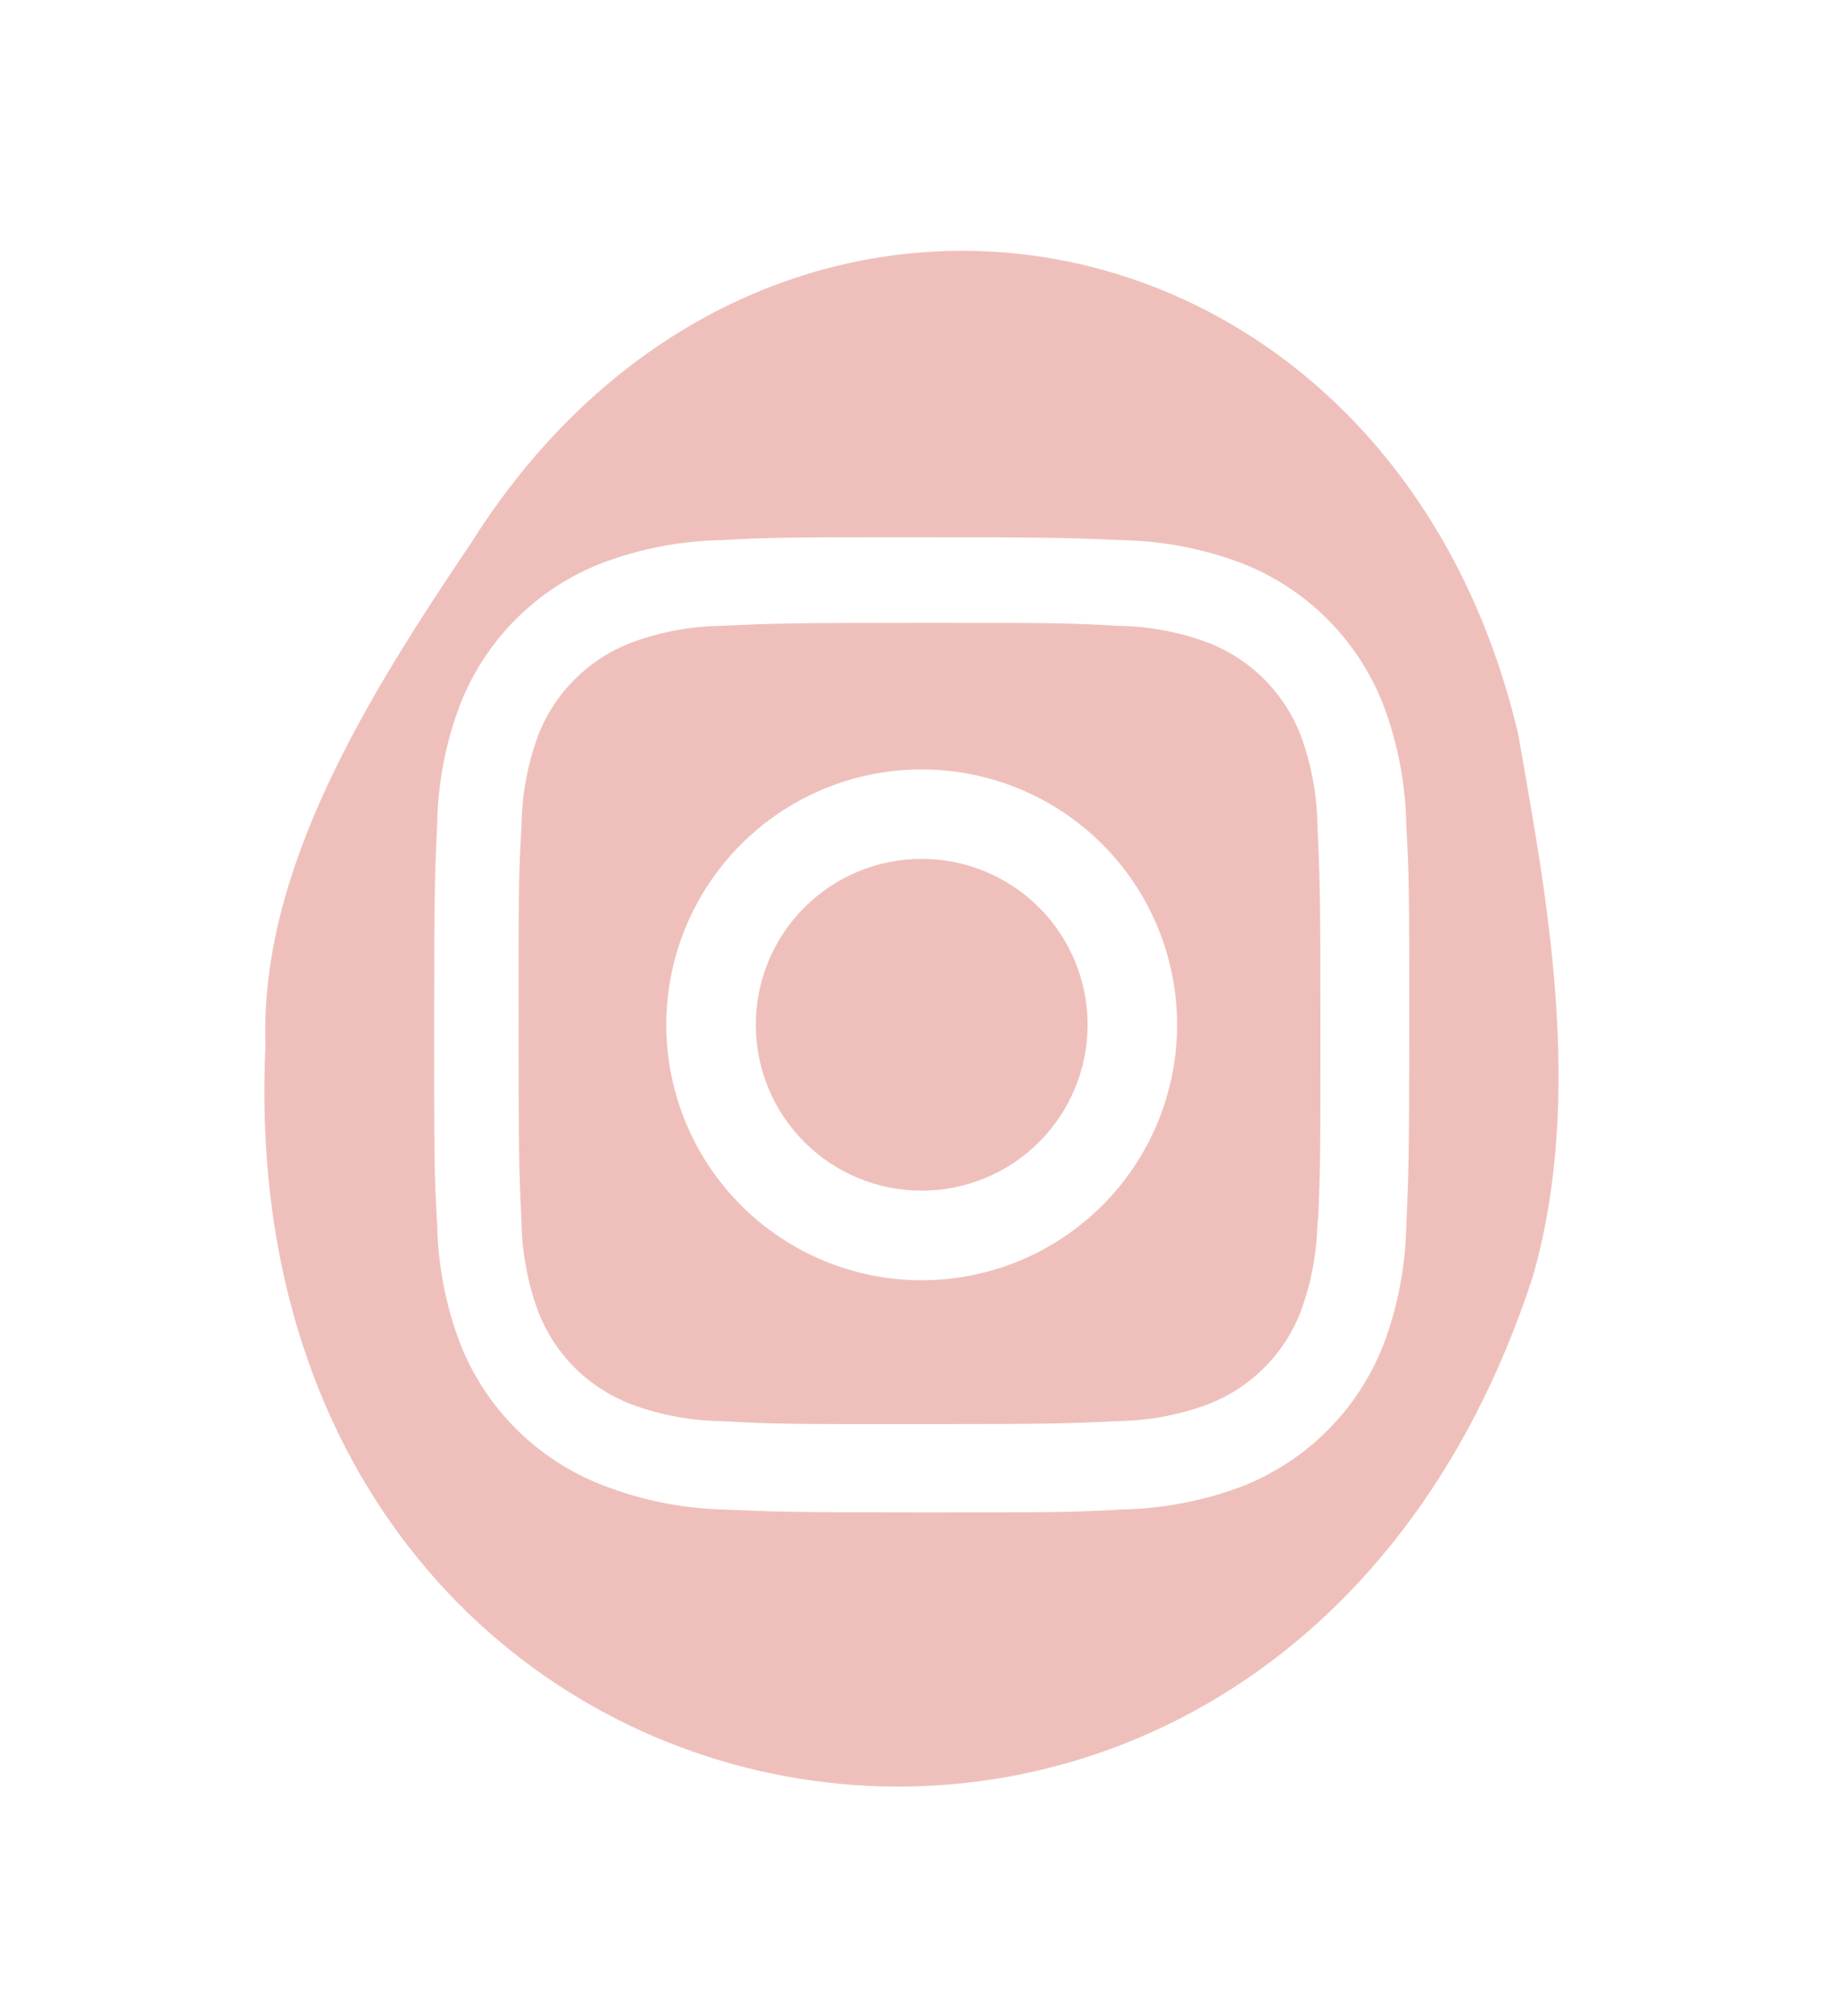 <svg width="62" height="68" viewBox="0 0 62 68" fill="none" xmlns="http://www.w3.org/2000/svg">
<g filter="url(#filter0_d)">
<path d="M15.903 14.298C12.386 19.507 8.755 25.345 8.955 31.235C7.595 59.603 42.907 66.079 51.701 39.074C53.474 32.895 52.15 26.149 51.215 20.774C46.896 2.421 25.833 -1.441 15.903 14.298Z" fill="#EFC0BB"/>
<path d="M31.091 21.954C28.806 21.954 26.615 22.861 25 24.477C23.384 26.093 22.476 28.284 22.476 30.569C22.476 32.853 23.384 35.045 25 36.66C26.615 38.276 28.806 39.184 31.091 39.184C33.376 39.184 35.567 38.276 37.183 36.66C38.799 35.045 39.706 32.853 39.706 30.569C39.706 28.284 38.799 26.093 37.183 24.477C35.567 22.861 33.376 21.954 31.091 21.954V21.954ZM31.091 36.163C29.607 36.163 28.183 35.574 27.134 34.524C26.084 33.475 25.495 32.051 25.495 30.567C25.495 29.082 26.084 27.659 27.134 26.609C28.183 25.56 29.607 24.97 31.091 24.97C32.576 24.97 33.999 25.56 35.049 26.609C36.098 27.659 36.688 29.082 36.688 30.567C36.688 32.051 36.098 33.475 35.049 34.524C33.999 35.574 32.576 36.163 31.091 36.163V36.163Z" fill="white"/>
<path d="M46.667 19.786C46.244 18.696 45.598 17.706 44.77 16.879C43.941 16.053 42.949 15.408 41.857 14.986C40.579 14.507 39.229 14.248 37.864 14.22C36.105 14.143 35.548 14.122 31.088 14.122C26.627 14.122 26.055 14.122 24.311 14.22C22.947 14.247 21.598 14.506 20.322 14.986C19.229 15.407 18.237 16.052 17.409 16.879C16.581 17.705 15.935 18.696 15.512 19.786C15.032 21.062 14.774 22.41 14.747 23.773C14.668 25.527 14.645 26.084 14.645 30.539C14.645 34.993 14.645 35.56 14.747 37.305C14.774 38.669 15.032 40.015 15.512 41.294C15.936 42.384 16.582 43.374 17.411 44.2C18.239 45.027 19.231 45.672 20.323 46.094C21.597 46.592 22.947 46.87 24.315 46.915C26.074 46.991 26.631 47.015 31.091 47.015C35.552 47.015 36.124 47.015 37.868 46.915C39.233 46.887 40.583 46.629 41.861 46.151C42.953 45.728 43.944 45.082 44.773 44.256C45.601 43.429 46.247 42.439 46.67 41.349C47.151 40.072 47.408 38.726 47.436 37.362C47.514 35.607 47.538 35.051 47.538 30.596C47.538 26.14 47.538 25.575 47.436 23.829C47.414 22.448 47.154 21.08 46.667 19.786V19.786ZM44.442 37.17C44.43 38.221 44.238 39.263 43.874 40.249C43.599 40.958 43.18 41.602 42.641 42.139C42.102 42.677 41.457 43.096 40.747 43.369C39.77 43.731 38.738 43.923 37.696 43.937C35.961 44.017 35.471 44.037 31.022 44.037C26.569 44.037 26.114 44.037 24.346 43.937C23.304 43.924 22.273 43.732 21.297 43.369C20.584 43.097 19.936 42.679 19.395 42.142C18.855 41.604 18.433 40.959 18.157 40.249C17.798 39.273 17.606 38.244 17.589 37.205C17.511 35.472 17.492 34.984 17.492 30.541C17.492 26.096 17.492 25.642 17.589 23.875C17.601 22.825 17.793 21.784 18.157 20.798C18.714 19.359 19.856 18.227 21.297 17.676C22.273 17.315 23.305 17.123 24.346 17.109C26.083 17.03 26.57 17.009 31.022 17.009C35.473 17.009 35.93 17.009 37.696 17.109C38.738 17.121 39.77 17.313 40.747 17.676C41.457 17.95 42.102 18.369 42.641 18.907C43.179 19.445 43.599 20.089 43.874 20.798C44.233 21.774 44.425 22.803 44.442 23.842C44.52 25.577 44.541 26.064 44.541 30.508C44.541 34.951 44.541 35.429 44.462 37.172H44.442V37.17Z" fill="white"/>
</g>
<defs>
<filter id="filter0_d" x="0.818" y="0.814" width="60.547" height="67.042" filterUnits="userSpaceOnUse" color-interpolation-filters="sRGB">
<feFlood flood-opacity="0" result="BackgroundImageFix"/>
<feColorMatrix in="SourceAlpha" type="matrix" values="0 0 0 0 0 0 0 0 0 0 0 0 0 0 0 0 0 0 127 0"/>
<feOffset dy="4"/>
<feGaussianBlur stdDeviation="2"/>
<feColorMatrix type="matrix" values="0 0 0 0 0 0 0 0 0 0 0 0 0 0 0 0 0 0 0.25 0"/>
<feBlend mode="normal" in2="BackgroundImageFix" result="effect1_dropShadow"/>
<feBlend mode="normal" in="SourceGraphic" in2="effect1_dropShadow" result="shape"/>
</filter>
</defs>
</svg>
